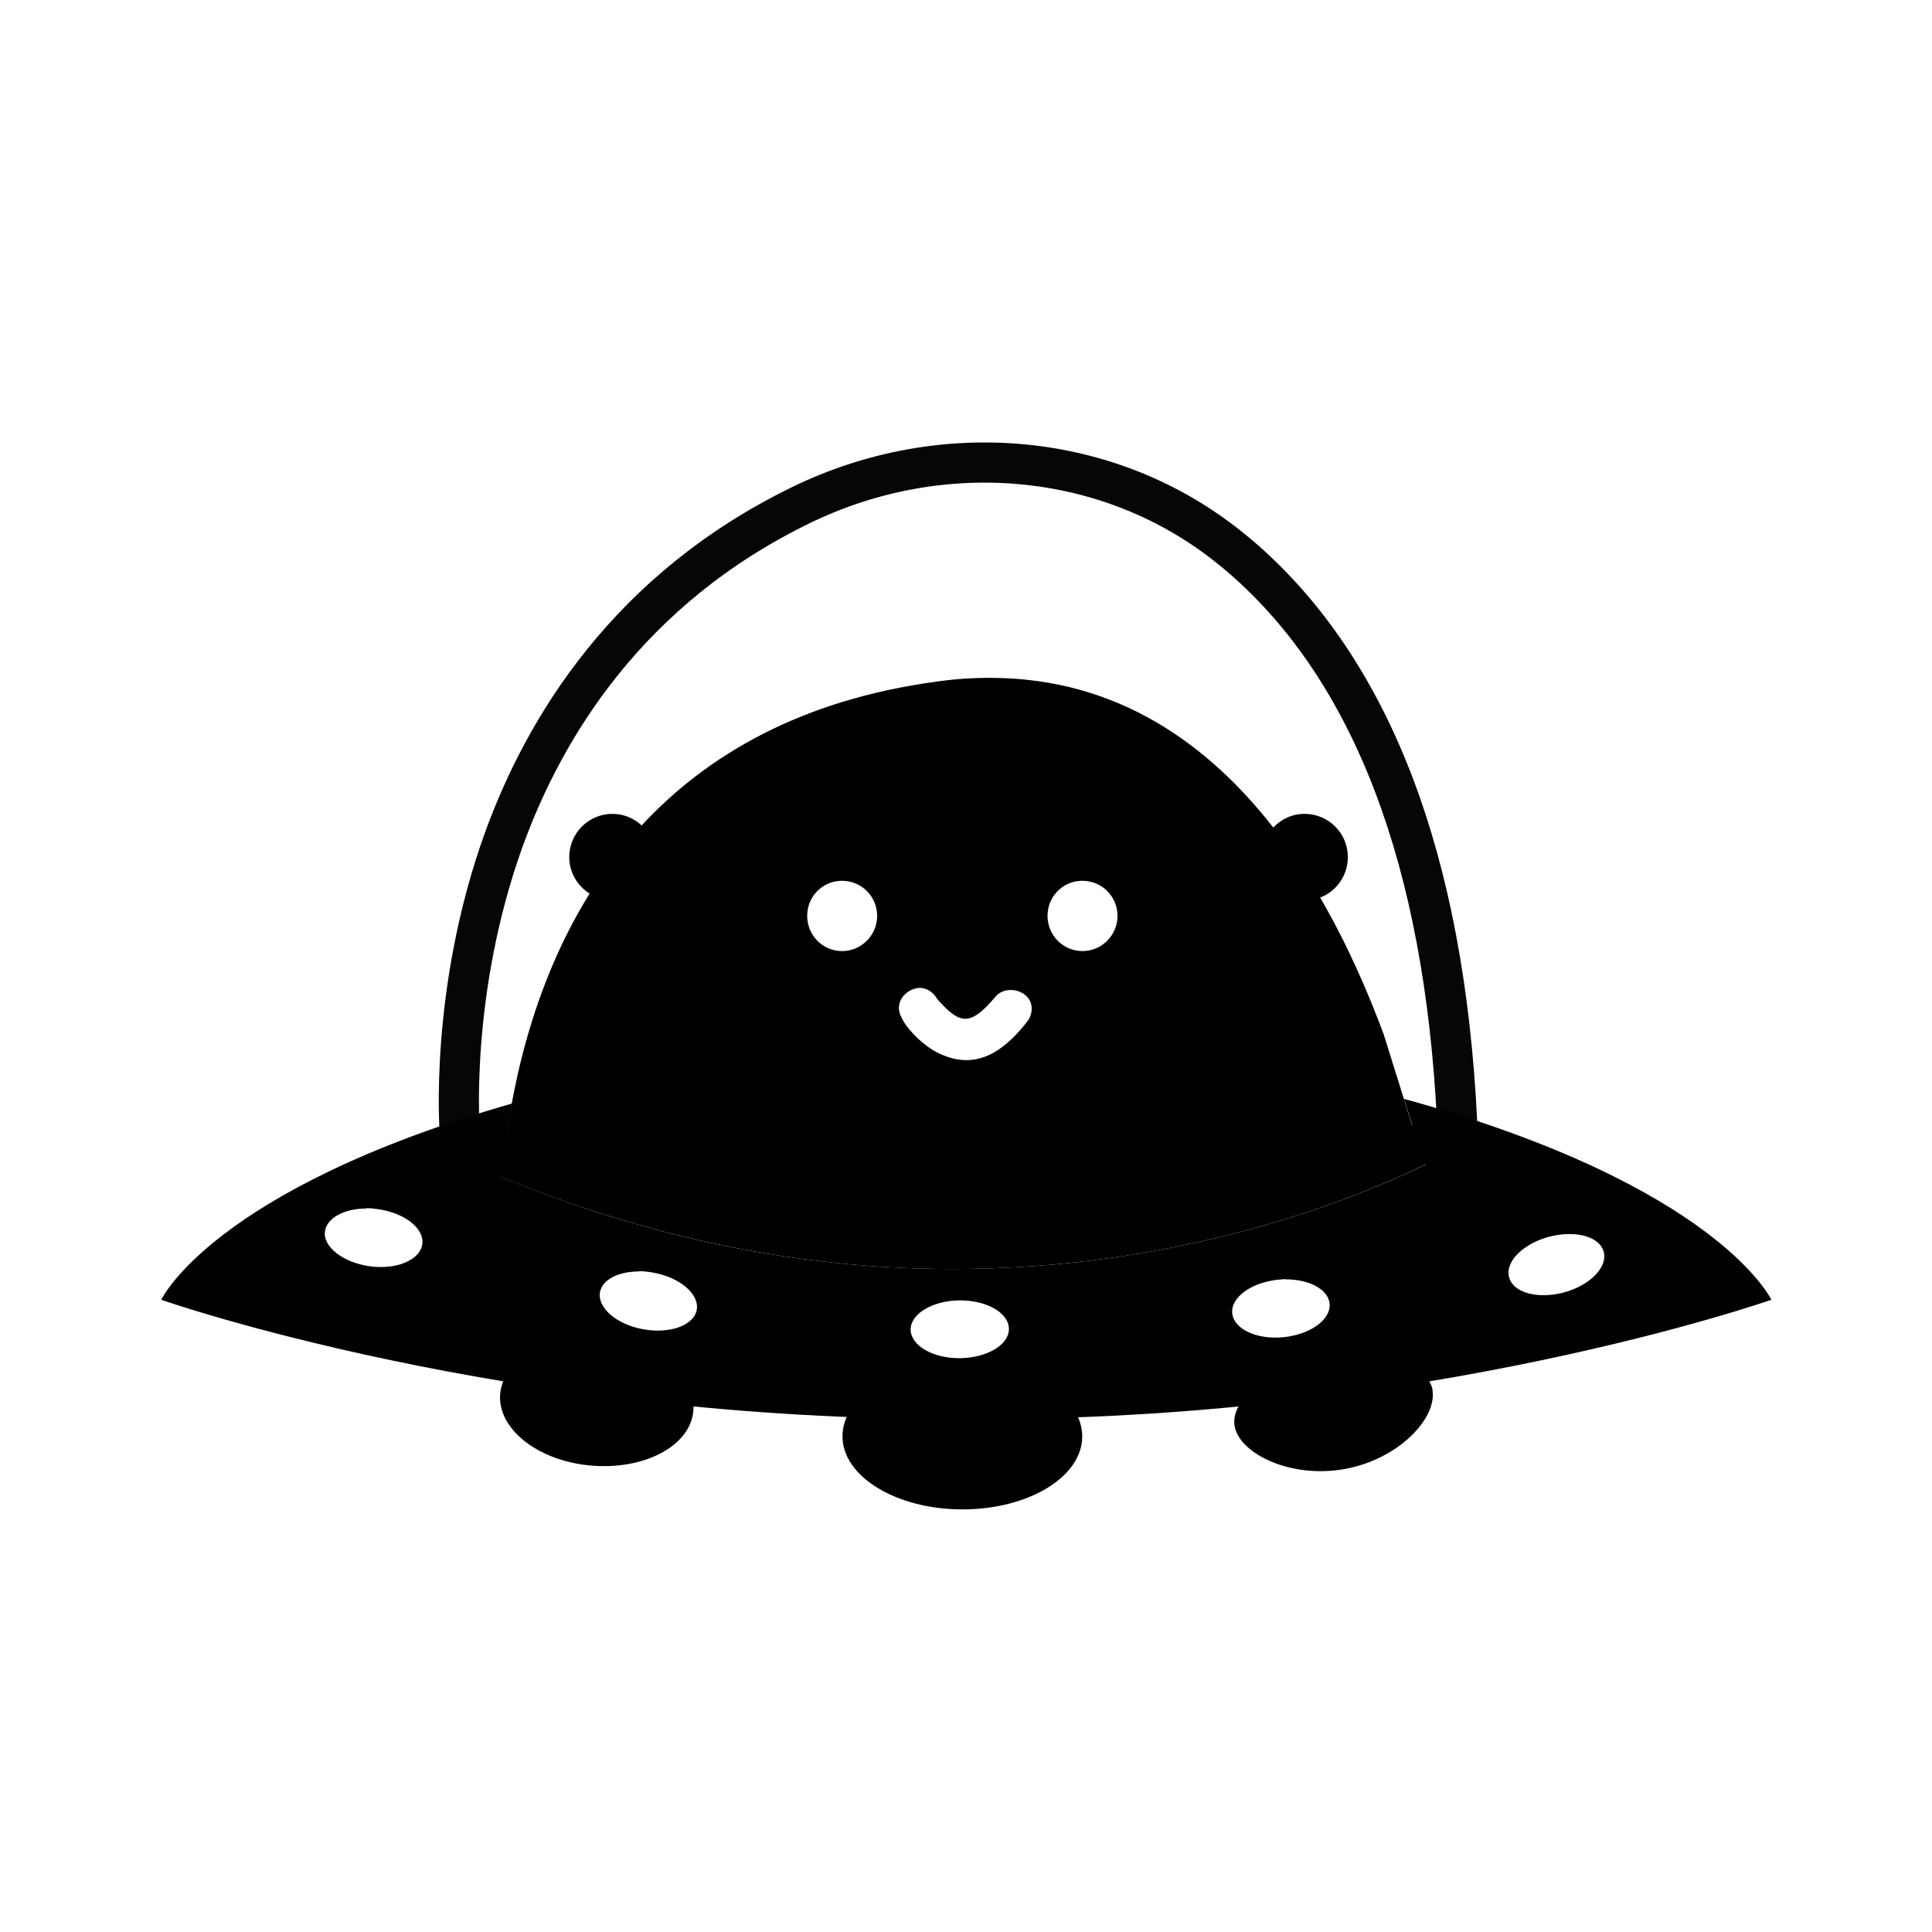 <?xml version="1.0" encoding="UTF-8" standalone="no"?>
<!-- Created with Inkscape (http://www.inkscape.org/) -->

<svg
   width="24"
   height="24"
   viewBox="0 0 6.35 6.35"
   version="1.1"
   id="svg5"
   sodipodi:docname="infinity_for_reddit.svg"
   inkscape:version="1.1.1 (3bf5ae0d25, 2021-09-20)"
   xmlns:inkscape="http://www.inkscape.org/namespaces/inkscape"
   xmlns:sodipodi="http://sodipodi.sourceforge.net/DTD/sodipodi-0.dtd"
   xmlns="http://www.w3.org/2000/svg"
   xmlns:svg="http://www.w3.org/2000/svg">
  <sodipodi:namedview
     id="namedview6"
     pagecolor="#ffffff"
     bordercolor="#666666"
     borderopacity="1.0"
     inkscape:pageshadow="2"
     inkscape:pageopacity="0.0"
     inkscape:pagecheckerboard="0"
     showgrid="false"
     inkscape:zoom="22.627418"
     inkscape:cx="12.926795"
     inkscape:cy="6.7838054"
     inkscape:window-width="1920"
     inkscape:window-height="1009"
     inkscape:window-x="-8"
     inkscape:window-y="-8"
     inkscape:window-maximized="1"
     inkscape:current-layer="svg5" />
  <defs
     id="defs2" />
  <path
     id="rect3203-8"
     style="fill:#000000;fill-opacity:1;fill-rule:evenodd;stroke:none;stroke-width:0.001"
     d="m 3.557,4.721 c 0,0.133 -0.176,0.24 -0.394,0.24 -0.217,0 -0.394,-0.108 -0.394,-0.24 0,-0.133 0.176,-0.24 0.394,-0.24 0.217,0 0.394,0.108 0.394,0.24 z" />
  <path
     id="rect3203-8-2"
     style="fill:#000000;fill-opacity:1;fill-rule:evenodd;stroke:none;stroke-width:0.001"
     d="m 2.279,4.637 c -0.01,0.115 -0.16,0.195 -0.336,0.18 -0.175,-0.015 -0.309,-0.121 -0.299,-0.236 0.01,-0.115 0.16,-0.195 0.336,-0.18 0.175,0.015 0.309,0.121 0.299,0.236 z" />
  <path
     id="rect3203-8-9"
     style="fill:#000000;fill-opacity:1;fill-rule:evenodd;stroke:none;stroke-width:0.001"
     d="m 4.708,4.569 c 0.016,0.09 -0.108,0.226 -0.287,0.259 -0.18,0.033 -0.347,-0.051 -0.363,-0.14 -0.016,-0.09 0.116,-0.189 0.296,-0.222 0.18,-0.033 0.339,0.014 0.355,0.104 z" />
  <path
     id="rect3203-8-9-4"
     style="fill:#000000;fill-opacity:1;fill-rule:evenodd;stroke:none;stroke-width:0.001;stroke-miterlimit:4;stroke-dasharray:none"
     d="m 4.615,3.613 0.068,0.216 c -0.245,0.118 -0.806,0.342 -1.551,0.342 -0.439,0 -0.942,-0.078 -1.482,-0.302 0.007,-0.076 0.017,-0.157 0.033,-0.242 -0.985,0.283 -1.153,0.645 -1.153,0.645 0,0 1.139,0.401 2.646,0.392 1.507,0.009 2.646,-0.392 2.646,-0.392 0,0 -0.175,-0.375 -1.206,-0.66 z M 1.204,3.971 c 0.012,-3.6e-5 0.024,9.149e-4 0.037,0.003 0.088,0.012 0.154,0.063 0.147,0.115 -0.007,0.052 -0.084,0.085 -0.172,0.073 -0.088,-0.012 -0.155,-0.064 -0.148,-0.115 0.006,-0.044 0.064,-0.075 0.136,-0.075 z m 3.953,0.085 c 0.058,-3.011e-4 0.104,0.021 0.114,0.058 0.014,0.05 -0.045,0.111 -0.131,0.134 -0.086,0.023 -0.167,7.909e-4 -0.18,-0.05 -0.014,-0.05 0.045,-0.11 0.131,-0.133 0.023,-0.006 0.045,-0.009 0.066,-0.009 z M 2.1,4.178 c 0.015,3.79e-5 0.032,0.002 0.048,0.005 0.088,0.016 0.151,0.071 0.142,0.122 -0.009,0.051 -0.088,0.08 -0.176,0.064 -0.088,-0.016 -0.151,-0.071 -0.142,-0.122 0.008,-0.042 0.061,-0.068 0.128,-0.068 z m 2.125,0.027 c 0.078,-5.969e-4 0.141,0.033 0.145,0.08 0.005,0.052 -0.063,0.101 -0.151,0.11 -0.089,0.009 -0.164,-0.027 -0.169,-0.079 -0.005,-0.052 0.063,-0.101 0.151,-0.11 0.008,-8.08e-4 0.016,-0.001 0.024,-0.002 z m -1.071,0.069 c 0.089,-5.918e-4 0.162,0.041 0.162,0.094 3.5e-4,0.052 -0.072,0.095 -0.161,0.096 -0.089,6.22e-4 -0.161,-0.041 -0.162,-0.094 -3.601e-4,-0.052 0.072,-0.095 0.161,-0.096 z" />
  <g
     inkscape:groupmode="layer"
     id="layer4"
     inkscape:label="Layer 1">
    <path
       id="rect3203-8-9-3-7"
       style="fill:#000000;fill-opacity:1;fill-rule:evenodd;stroke:none;stroke-width:0;stroke-linecap:round;stroke-linejoin:miter;stroke-miterlimit:4;stroke-dasharray:none"
       d="m 3.263,2.228 c -0.059,-5.167e-4 -0.12,0.003 -0.183,0.012 -0.446,0.06 -0.756,0.241 -0.971,0.473 -0.025,-0.023 -0.058,-0.038 -0.096,-0.038 -0.079,0 -0.142,0.064 -0.142,0.142 0,0.051 0.027,0.095 0.067,0.12 -0.19,0.305 -0.264,0.654 -0.289,0.932 0.54,0.223 1.043,0.302 1.482,0.302 0.745,0 1.307,-0.224 1.551,-0.342 L 4.548,3.4 C 4.496,3.26 4.428,3.103 4.339,2.95 c 0.053,-0.02 0.091,-0.072 0.091,-0.133 0,-0.079 -0.064,-0.142 -0.142,-0.142 -0.041,0 -0.077,0.017 -0.103,0.045 C 3.972,2.447 3.675,2.231 3.263,2.228 Z M 2.762,2.895 c 0.002,-9.95e-5 0.004,0 0.006,0 0.064,0 0.115,0.052 0.115,0.115 0,0.064 -0.052,0.116 -0.115,0.116 -0.064,0 -0.115,-0.052 -0.115,-0.116 0,-0.062 0.048,-0.112 0.109,-0.115 z m 0.79,0 c 0.002,-9.95e-5 0.004,0 0.006,0 0.064,0 0.115,0.052 0.115,0.115 0,0.064 -0.052,0.116 -0.115,0.116 -0.064,0 -0.115,-0.052 -0.115,-0.116 0,-0.062 0.048,-0.112 0.109,-0.115 z M 3.021,3.247 c 0.021,-5.32e-4 0.044,0.01 0.059,0.036 0.074,0.084 0.108,0.092 0.19,-0.005 0.042,-0.054 0.153,-0.012 0.112,0.072 -0.07,0.092 -0.159,0.168 -0.28,0.119 -0.06,-0.022 -0.123,-0.087 -0.14,-0.127 -0.025,-0.047 0.016,-0.093 0.06,-0.095 z" />
  </g>
  <path
     id="path5576"
     style="fill:none;fill-opacity:1;fill-rule:evenodd;stroke:#000000;stroke-width:0.132;stroke-miterlimit:4;stroke-dasharray:none;stroke-opacity:0.974"
     d="m 3.132,4.103 c -0.473,0 -1.022,-0.092 -1.611,-0.366 l -0.009,-0.004 -7.823e-4,-0.01 C 1.511,3.719 1.475,3.261 1.656,2.759 1.79,2.39 2.065,1.936 2.633,1.66 3.093,1.436 3.646,1.48 4.044,1.802 c 0.014,0.011 0.028,0.023 0.042,0.035 0.425,0.371 0.661,0.992 0.703,1.847 l 4.597e-4,0.01 -0.008,0.005 c -0.01,0.006 -0.666,0.404 -1.649,0.404 z" />
</svg>
